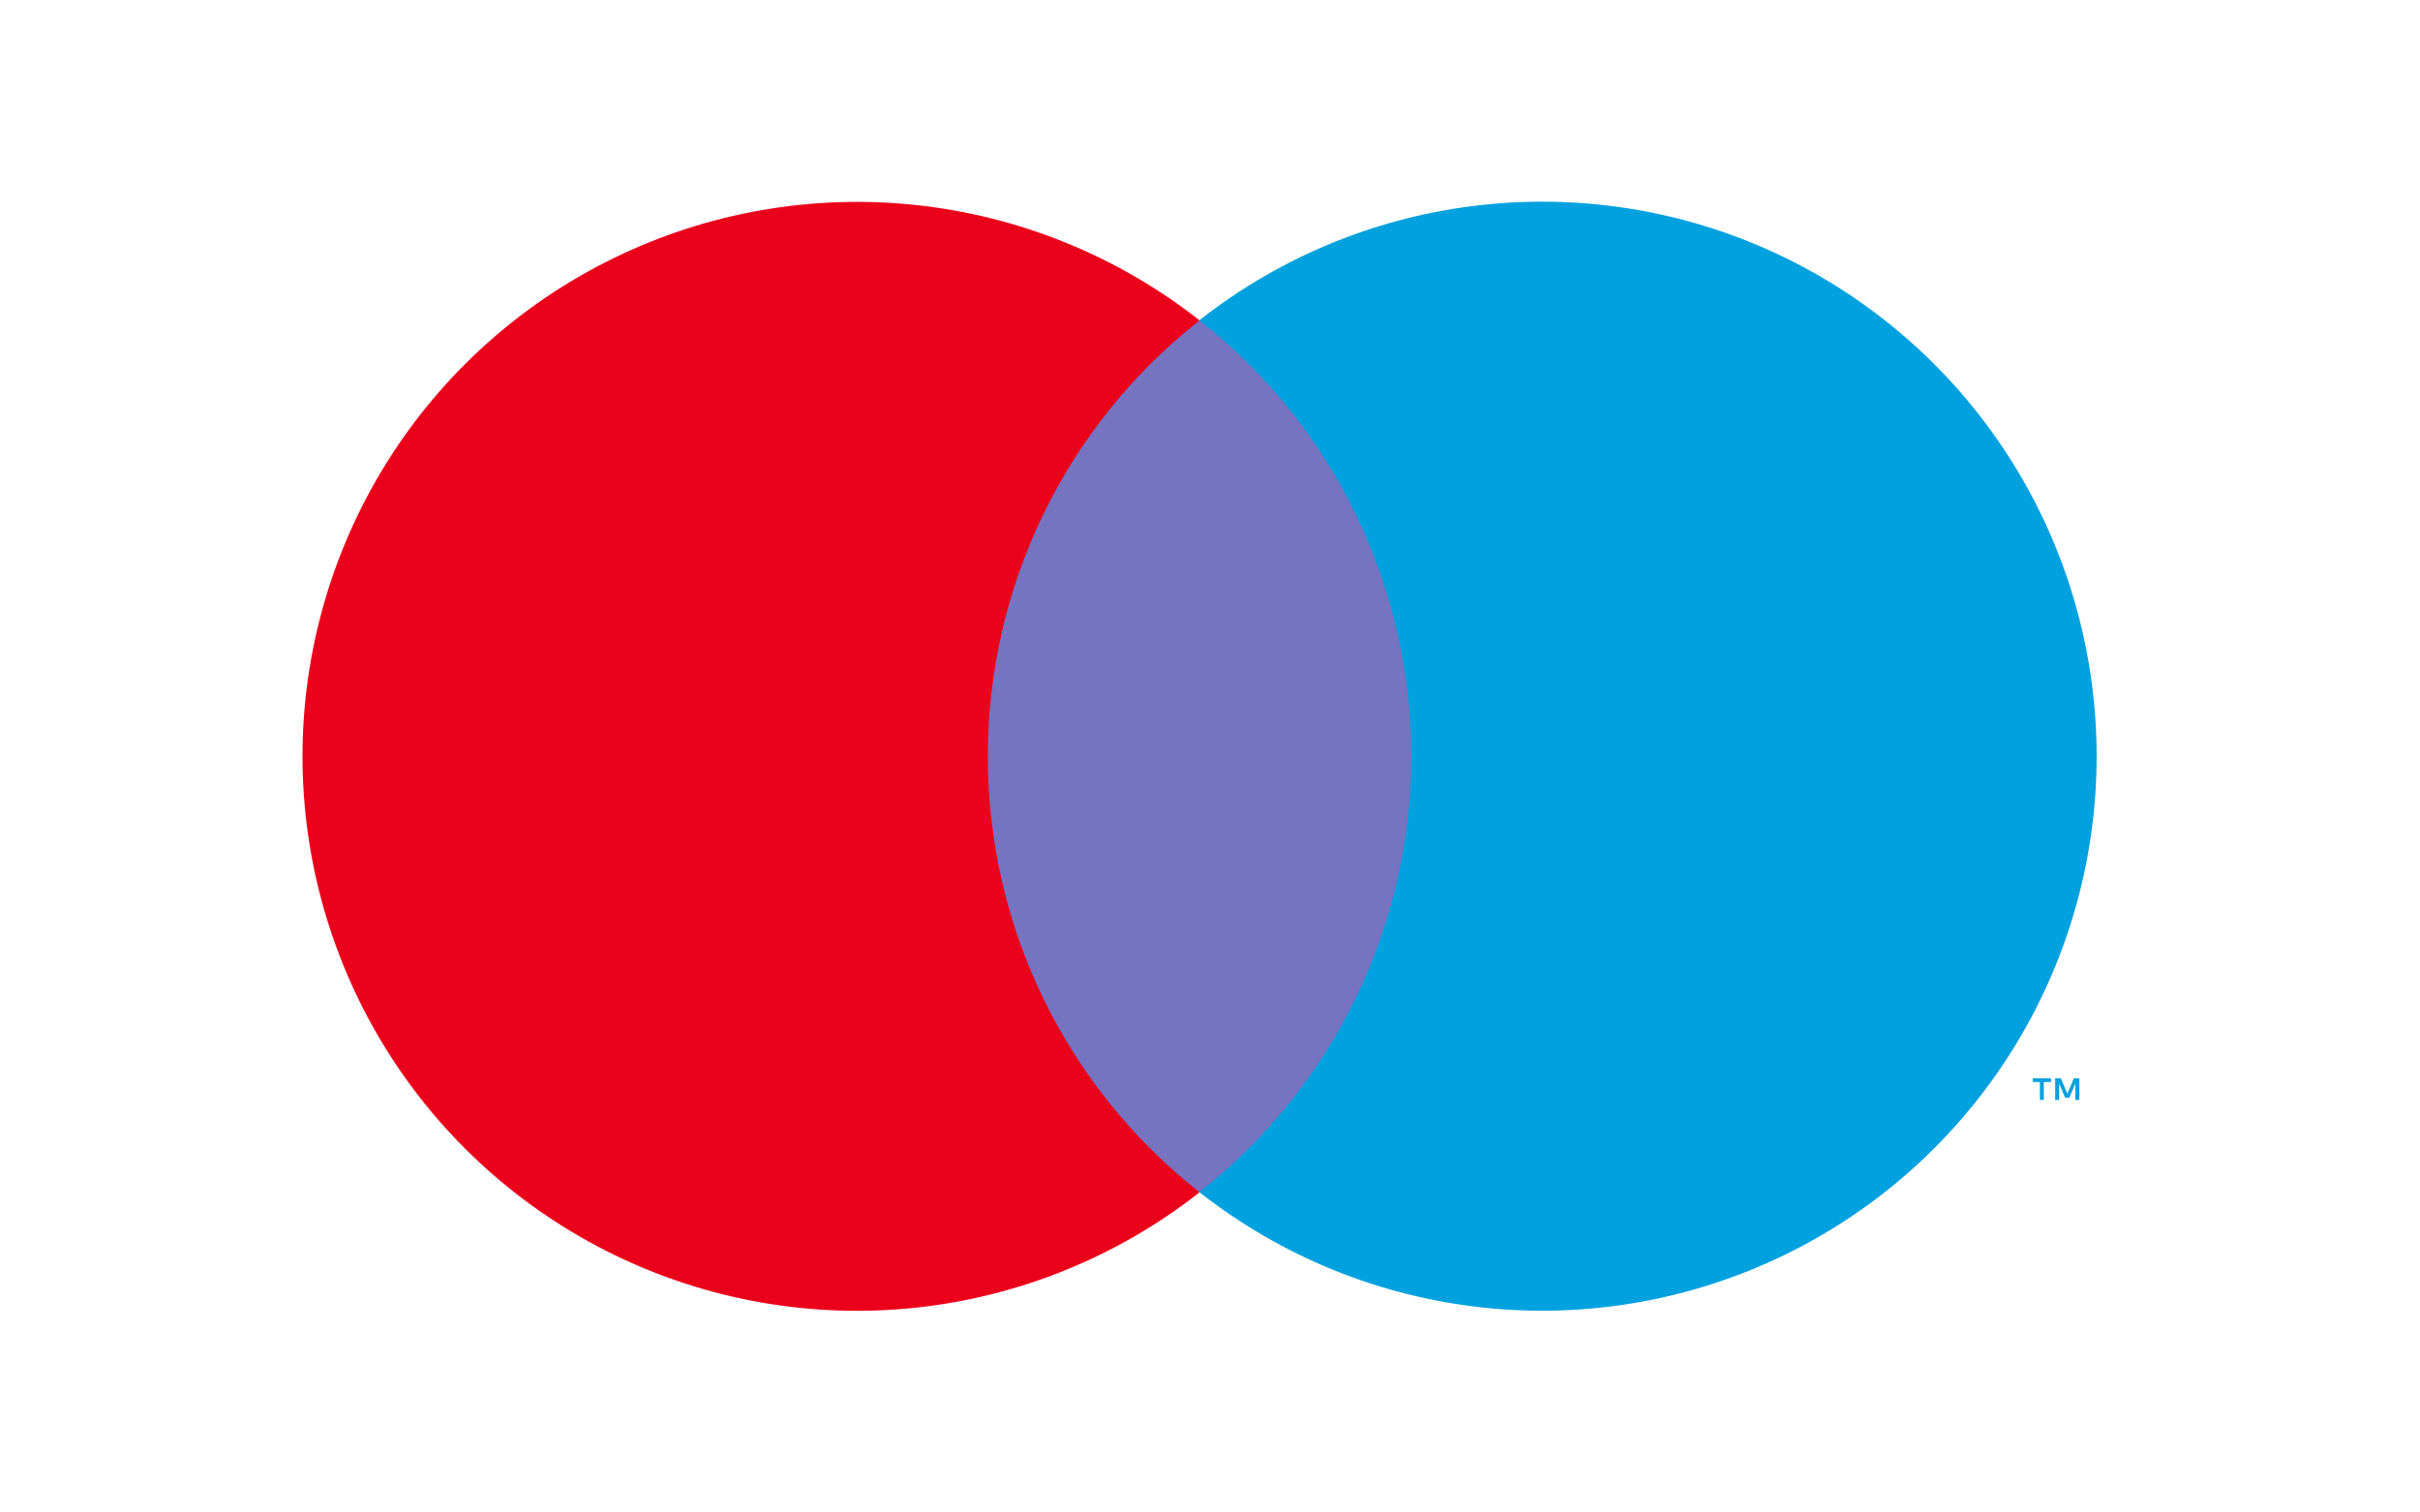 <svg width="48" height="30" viewBox="0 0 48 30" fill="none" xmlns="http://www.w3.org/2000/svg">
<path d="M28.602 6.355H18.979V23.649H28.602V6.355Z" fill="#7673C0"/>
<path d="M19.593 15.001C19.592 13.335 19.969 11.692 20.697 10.194C21.425 8.696 22.483 7.383 23.794 6.355C22.171 5.08 20.223 4.287 18.171 4.067C16.119 3.847 14.047 4.209 12.191 5.111C10.335 6.012 8.77 7.418 7.675 9.168C6.581 10.917 6 12.939 6 15.002C6 17.066 6.581 19.088 7.675 20.837C8.77 22.586 10.335 23.992 12.191 24.894C14.047 25.796 16.119 26.157 18.171 25.937C20.223 25.717 22.171 24.924 23.794 23.649C22.483 22.621 21.424 21.308 20.696 19.809C19.968 18.311 19.591 16.666 19.593 15.001Z" fill="#EB001B"/>
<path d="M40.538 21.816V21.462H40.681V21.389H40.318V21.462H40.461V21.816H40.538ZM41.243 21.816V21.389H41.133L41.005 21.694L40.877 21.389H40.764V21.816H40.843V21.495L40.962 21.773H41.045L41.164 21.495V21.819L41.243 21.816Z" fill="#00A1DF"/>
<path d="M41.586 15.001C41.586 17.064 41.005 19.086 39.91 20.836C38.815 22.585 37.25 23.991 35.394 24.892C33.538 25.794 31.465 26.156 29.413 25.935C27.361 25.715 25.413 24.922 23.79 23.646C25.1 22.617 26.159 21.304 26.886 19.806C27.614 18.308 27.993 16.665 27.993 14.999C27.993 13.334 27.614 11.69 26.886 10.192C26.159 8.694 25.1 7.381 23.79 6.352C25.413 5.076 27.362 4.283 29.414 4.063C31.466 3.843 33.539 4.204 35.395 5.106C37.251 6.009 38.816 7.415 39.911 9.165C41.006 10.914 41.586 12.937 41.586 15.001Z" fill="#00A1DF"/>
</svg>
